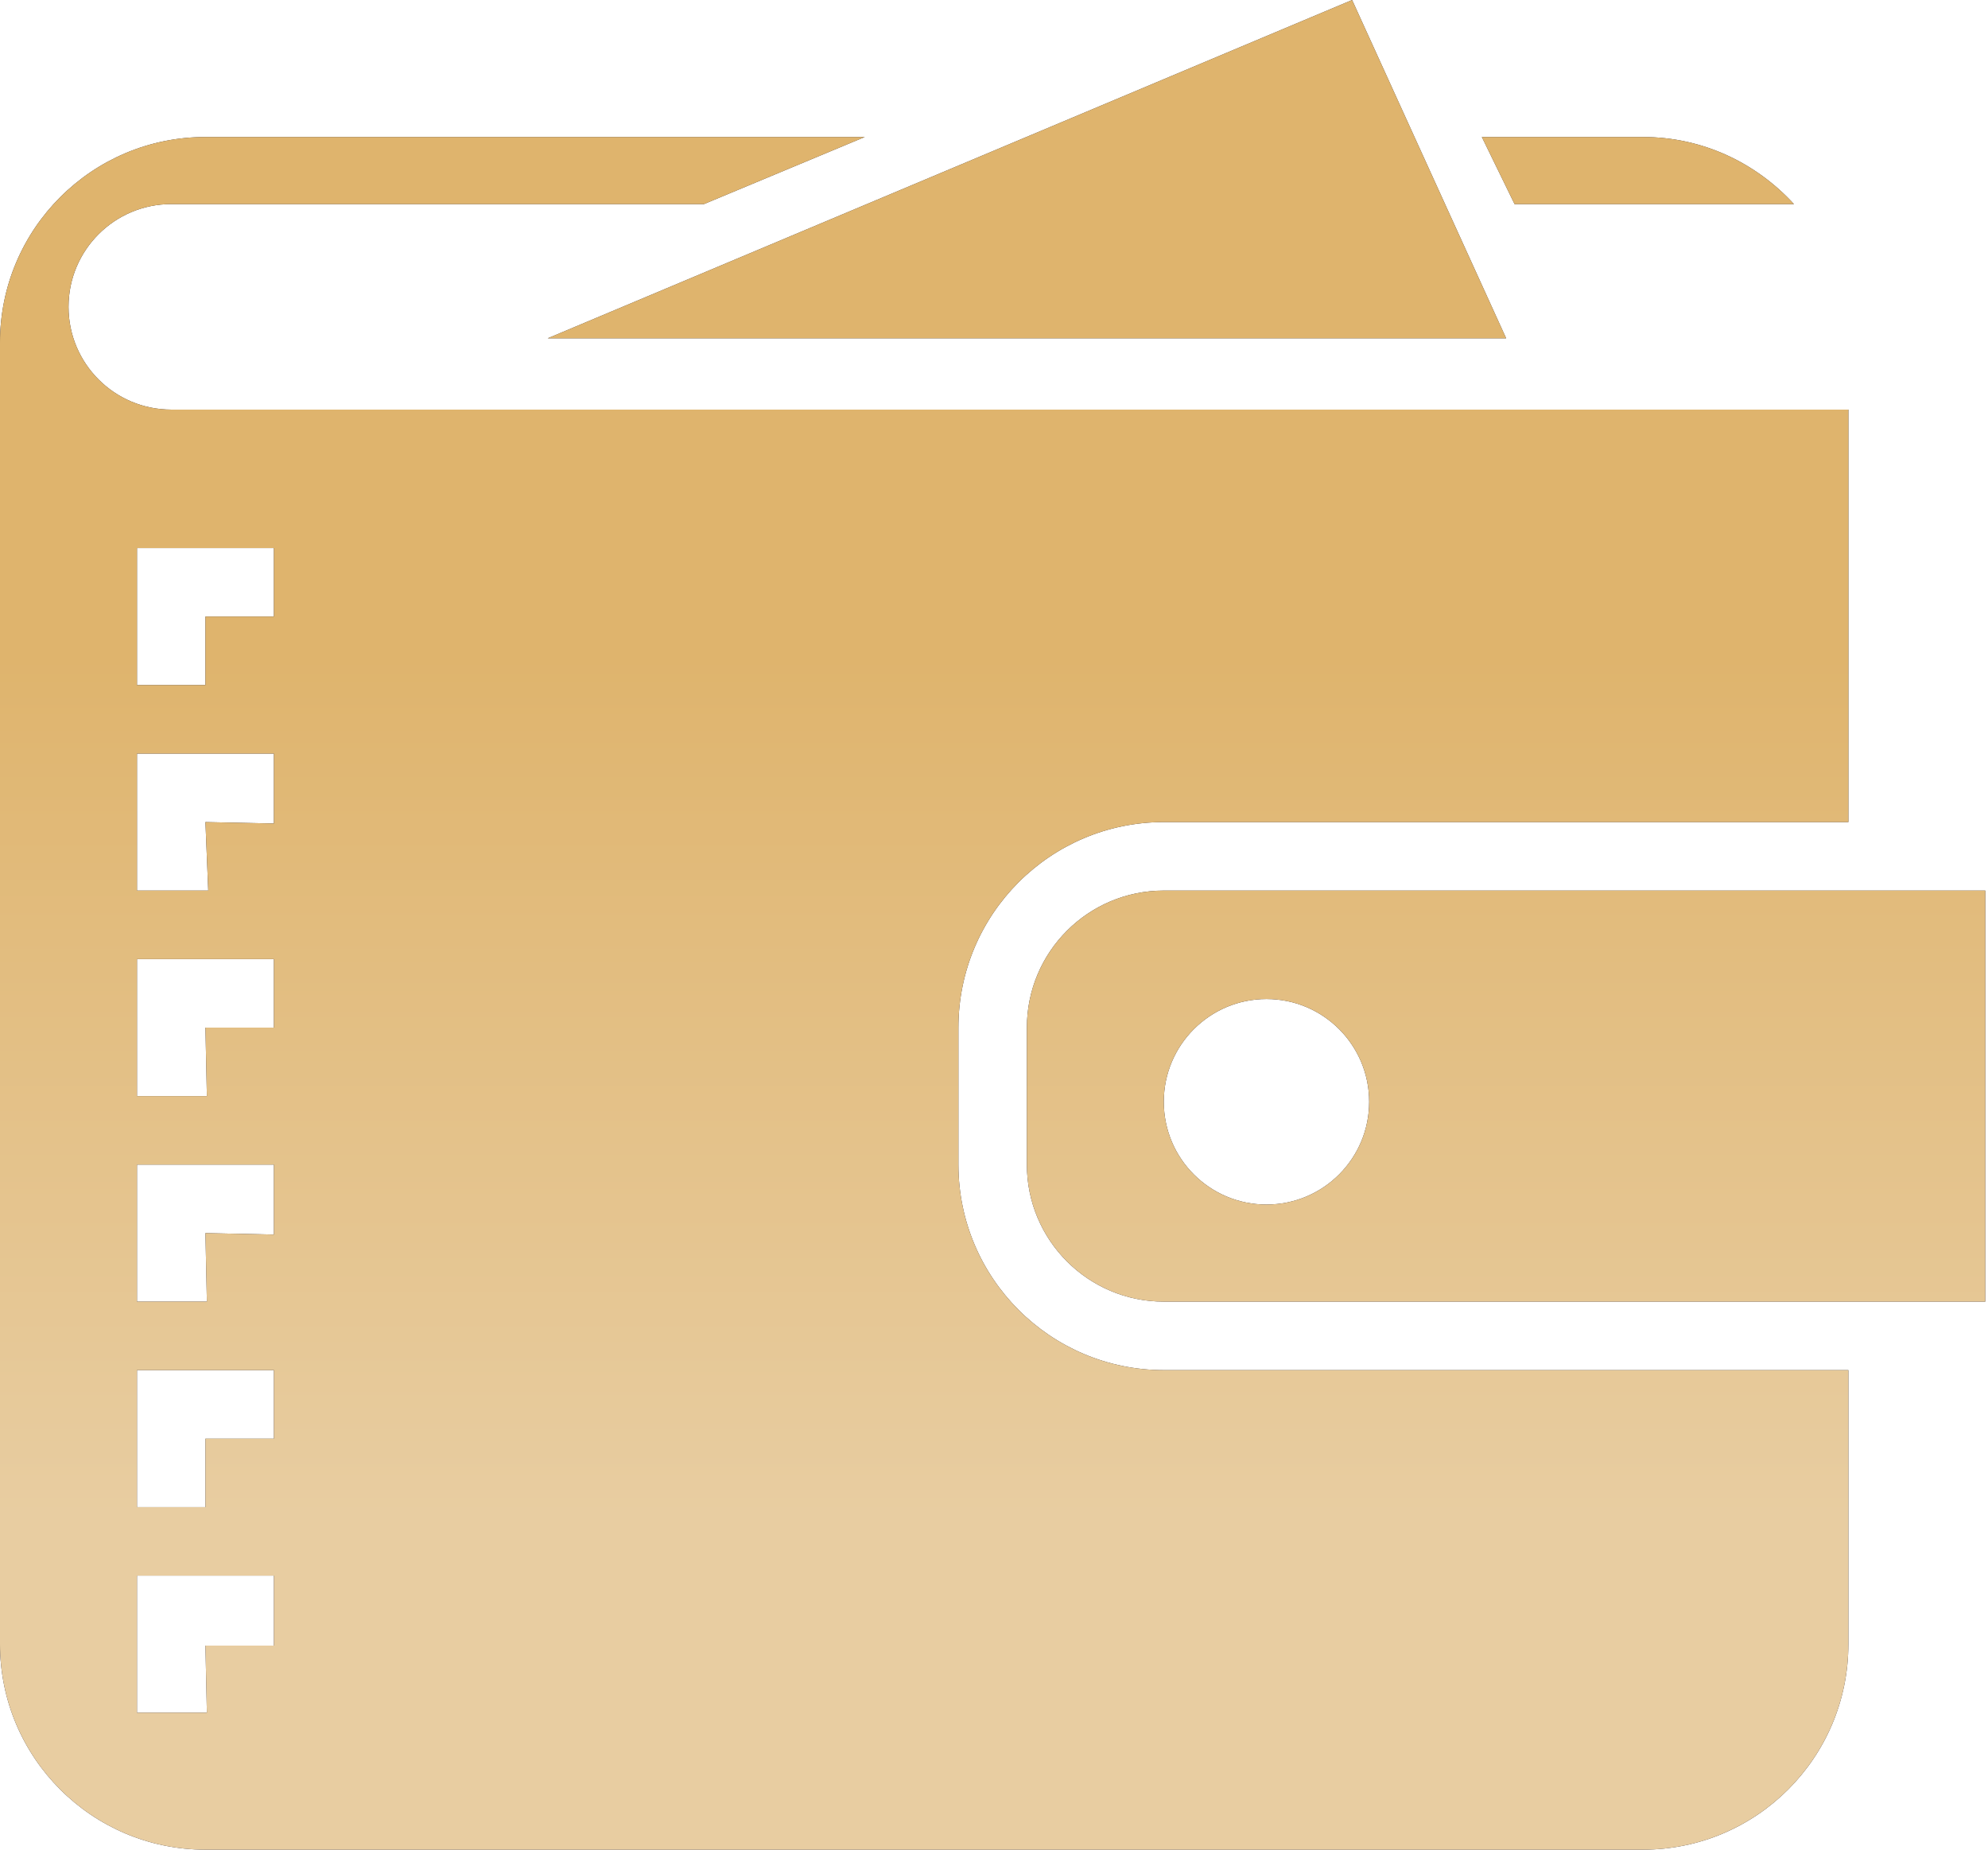 <svg width="215" height="200" viewBox="0 0 215 200" fill="none" xmlns="http://www.w3.org/2000/svg">
<path d="M125.862 140.741C117.688 140.741 111.055 134.104 111.055 125.926V111.111C111.055 102.926 117.688 96.296 125.862 96.296H214.706V140.741H125.862ZM136.968 108.022C130.837 108.022 125.862 113 125.862 119.133C125.862 125.274 130.837 130.244 136.968 130.244C143.105 130.244 148.073 125.274 148.073 119.133C148.073 113 143.105 108.022 136.968 108.022ZM103.651 111.111V125.926C103.651 138.193 113.602 148.148 125.862 148.148H199.899V177.778C199.899 190.044 189.955 200 177.688 200H22.211C9.951 200 0 190.044 0 177.778V37.037C0 24.763 9.951 14.815 22.211 14.815H93.523L76.132 22.067H18.517C12.386 22.067 7.411 27.044 7.411 33.178C7.411 39.319 12.386 44.289 18.517 44.289H199.899V88.889H125.862C113.602 88.889 103.651 98.837 103.651 111.111ZM29.622 59.259H14.815V74.074H22.218V66.667H29.622V59.259ZM29.622 81.481H14.815V96.296H22.522L22.218 88.889L29.622 89.044V81.481V81.481ZM29.622 103.704H14.815V118.519H22.374L22.218 111.111H29.622V103.704ZM29.622 125.926H14.815V140.741H22.374L22.218 133.333L29.622 133.489V125.926ZM29.622 148.148H14.815V162.963H22.218V155.556H29.622V148.148ZM29.622 170.37H14.815V185.185H22.374L22.218 177.933H29.622V170.37ZM59.237 36.578L146.23 0L162.888 36.578H59.237ZM160.259 14.815H177.688C184.173 14.815 189.948 17.637 194.013 22.067H163.798L160.259 14.815V14.815Z" fill="#252330"/>
<path d="M125.862 140.741C117.688 140.741 111.055 134.104 111.055 125.926V111.111C111.055 102.926 117.688 96.296 125.862 96.296H214.706V140.741H125.862ZM136.968 108.022C130.837 108.022 125.862 113 125.862 119.133C125.862 125.274 130.837 130.244 136.968 130.244C143.105 130.244 148.073 125.274 148.073 119.133C148.073 113 143.105 108.022 136.968 108.022ZM103.651 111.111V125.926C103.651 138.193 113.602 148.148 125.862 148.148H199.899V177.778C199.899 190.044 189.955 200 177.688 200H22.211C9.951 200 0 190.044 0 177.778V37.037C0 24.763 9.951 14.815 22.211 14.815H93.523L76.132 22.067H18.517C12.386 22.067 7.411 27.044 7.411 33.178C7.411 39.319 12.386 44.289 18.517 44.289H199.899V88.889H125.862C113.602 88.889 103.651 98.837 103.651 111.111ZM29.622 59.259H14.815V74.074H22.218V66.667H29.622V59.259ZM29.622 81.481H14.815V96.296H22.522L22.218 88.889L29.622 89.044V81.481V81.481ZM29.622 103.704H14.815V118.519H22.374L22.218 111.111H29.622V103.704ZM29.622 125.926H14.815V140.741H22.374L22.218 133.333L29.622 133.489V125.926ZM29.622 148.148H14.815V162.963H22.218V155.556H29.622V148.148ZM29.622 170.37H14.815V185.185H22.374L22.218 177.933H29.622V170.37ZM59.237 36.578L146.23 0L162.888 36.578H59.237ZM160.259 14.815H177.688C184.173 14.815 189.948 17.637 194.013 22.067H163.798L160.259 14.815V14.815Z" fill="url(#paint0_linear_1112_473)"/>
<defs>
<linearGradient id="paint0_linear_1112_473" x1="107.353" y1="71.011" x2="107.353" y2="163.864" gradientUnits="userSpaceOnUse">
<stop stop-color="#DFB46D"/>
<stop offset="1" stop-color="#E8CDA1"/>
</linearGradient>
</defs>
</svg>
